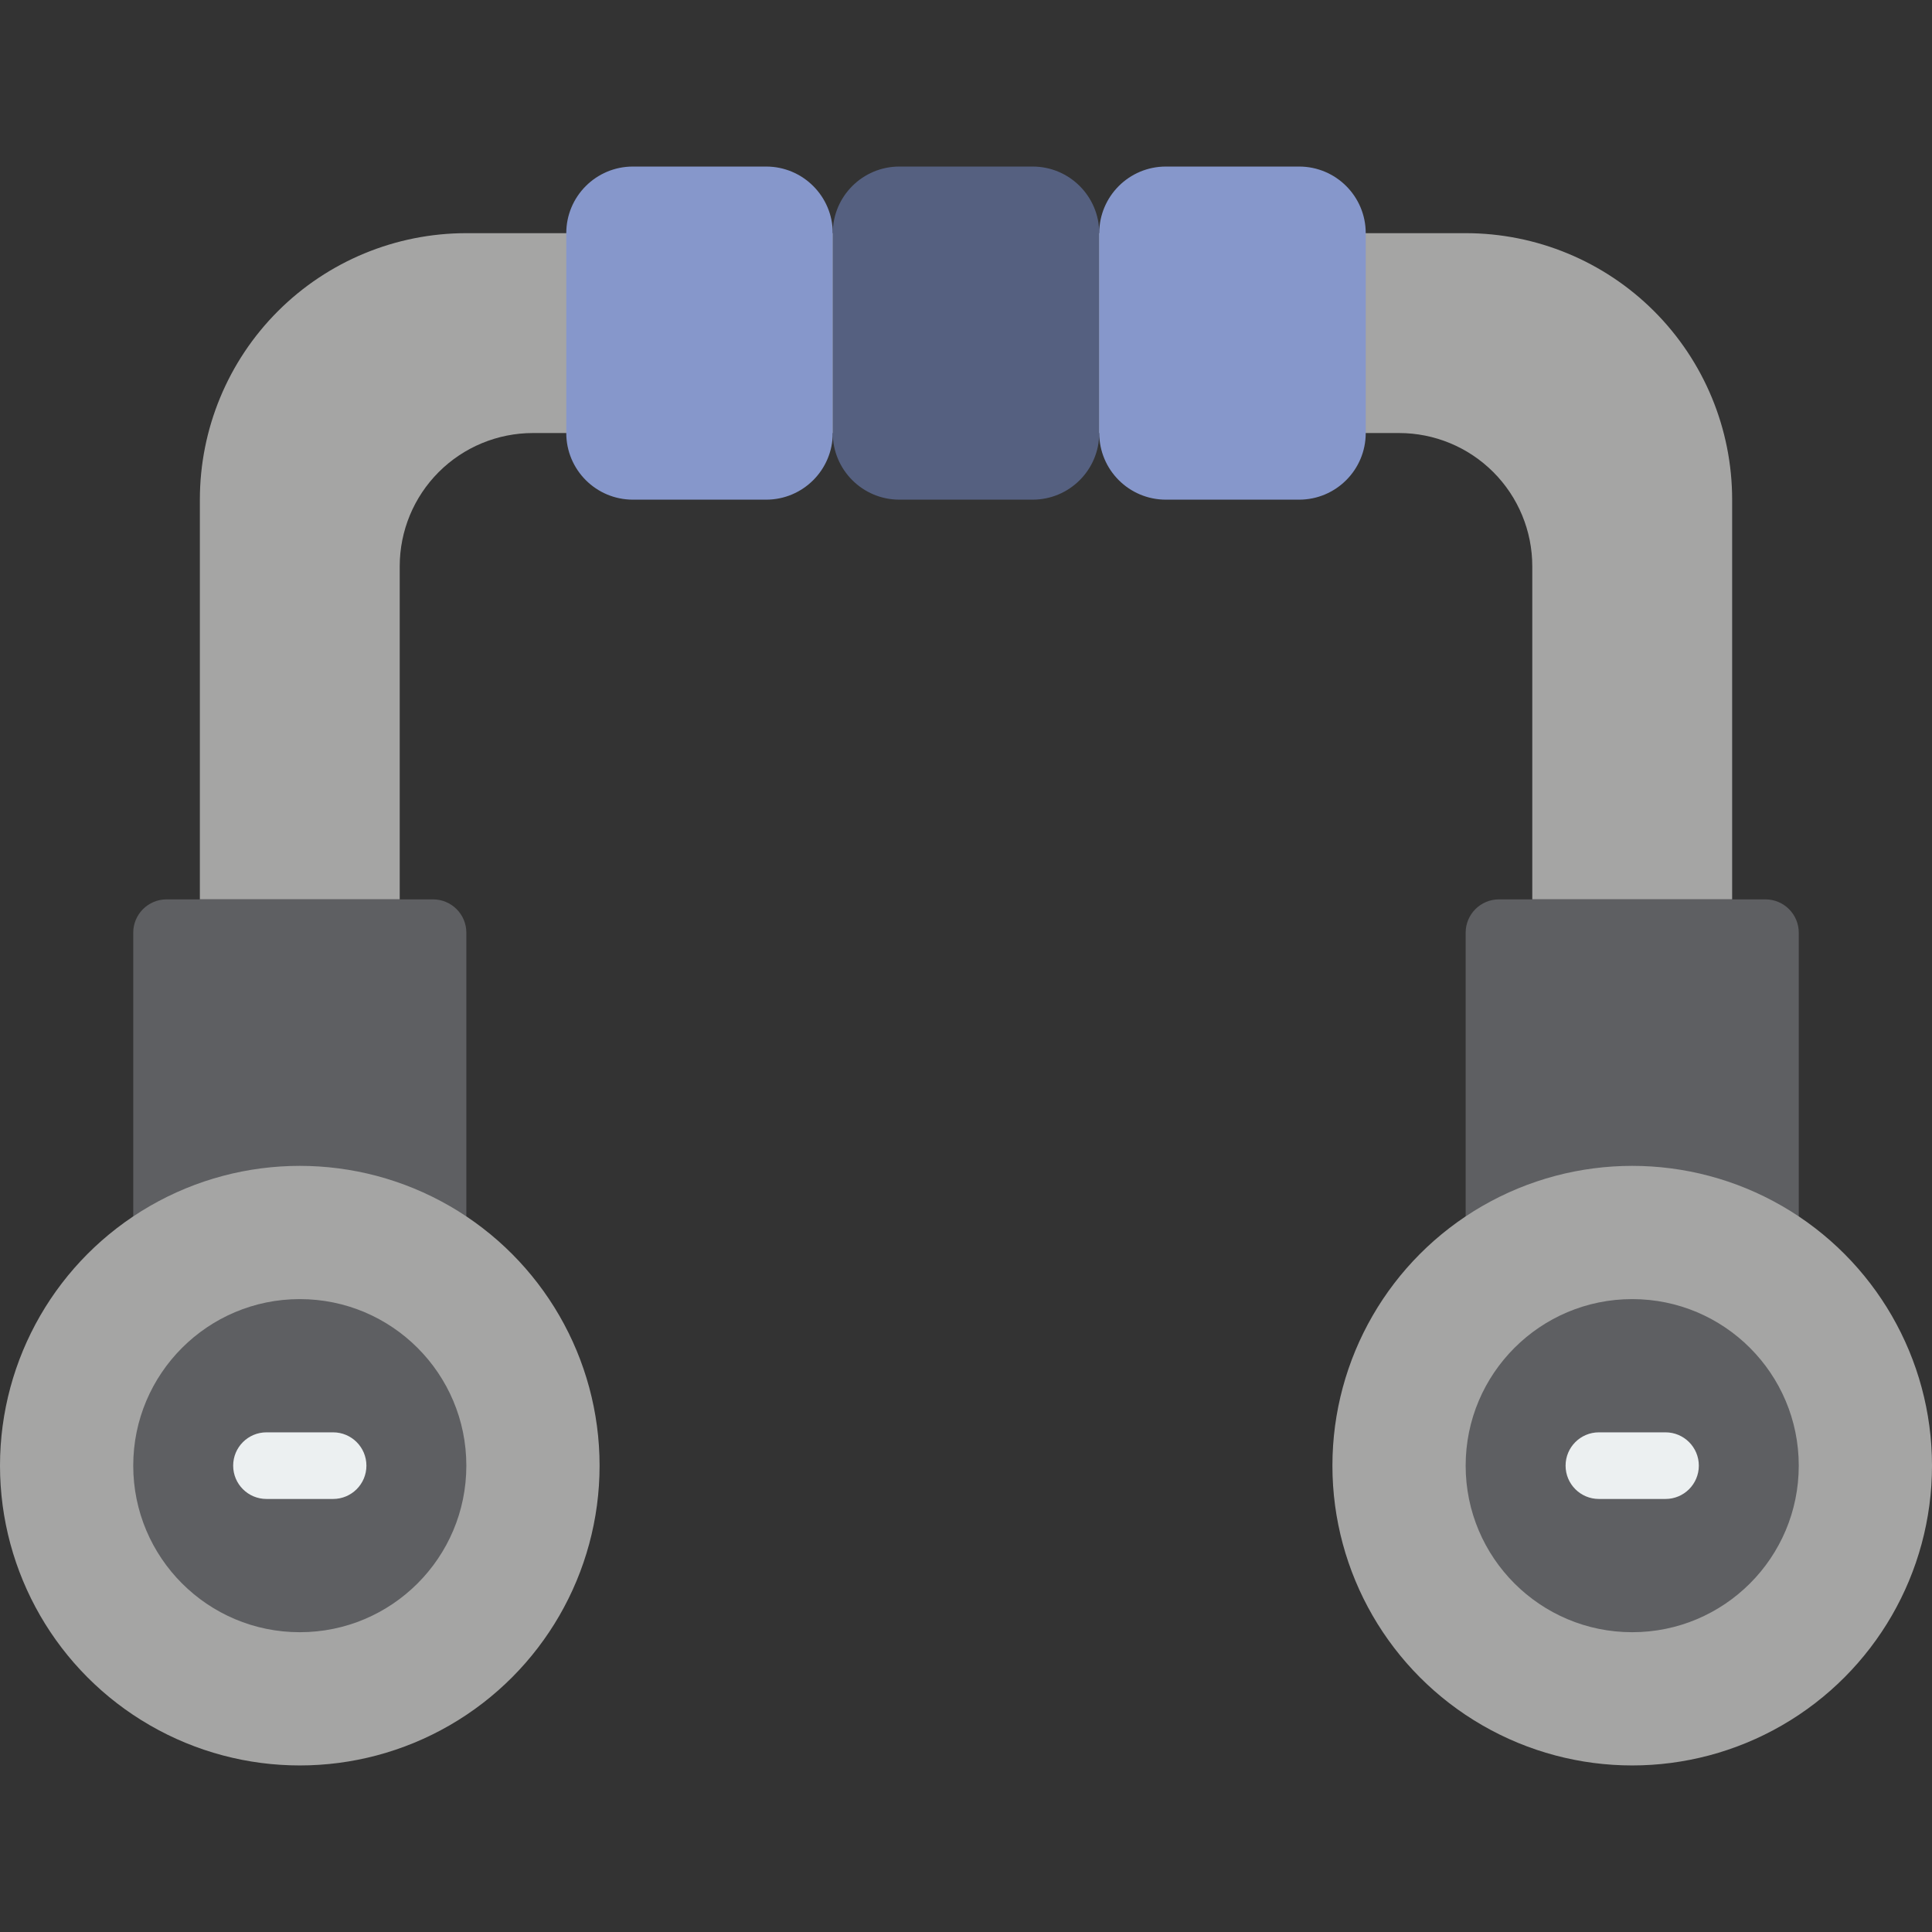 <?xml version="1.0" encoding="iso-8859-1"?>
<!-- Generator: Adobe Illustrator 19.0.0, SVG Export Plug-In . SVG Version: 6.00 Build 0)  -->
<svg version="1.1" id="Capa_1" xmlns="http://www.w3.org/2000/svg" xmlns:xlink="http://www.w3.org/1999/xlink" x="0px" y="0px"
	 viewBox="0 0 512 512" style="enable-background:new 0 0 512 512;" xml:space="preserve">
<rect x="0" y="0" width="512" height="512" fill="#333333" stroke="none"/>
<g>
	<path style="fill:#A5A5A4;" d="M361.931,61.793h26.483c18.731-0.005,36.697,7.434,49.942,20.679
		c13.245,13.245,20.684,31.211,20.679,49.942v105.931h-52.966v-88.276c0.003-9.366-3.717-18.348-10.339-24.971
		c-6.623-6.623-15.605-10.342-24.971-10.339H141.241c-9.366-0.003-18.348,3.717-24.971,10.339
		c-6.623,6.623-10.342,15.605-10.339,24.971v88.276H52.966l0-105.931c-0.005-18.731,7.434-36.697,20.679-49.942
		s31.211-20.684,49.942-20.679H361.931z"/>
	<g>
		<path style="fill:#5E5F62;" d="M35.31,322.383v-75.211c0-4.875,3.952-8.828,8.828-8.828h70.621c4.875,0,8.828,3.952,8.828,8.828
			v75.211H35.31z"/>
		<path style="fill:#5E5F62;" d="M388.414,322.383v-75.211c0-4.875,3.952-8.828,8.828-8.828h70.621c4.875,0,8.828,3.952,8.828,8.828
			v75.211H388.414z"/>
	</g>
	<path style="fill:#8697CB;" d="M167.724,44.138h35.31c9.751,0,17.655,7.904,17.655,17.655v52.966
		c0,9.751-7.904,17.655-17.655,17.655h-35.31c-9.751,0-17.655-7.904-17.655-17.655V61.793
		C150.069,52.042,157.973,44.138,167.724,44.138z"/>
	<path style="fill:#556080;" d="M238.345,44.138h35.31c9.751,0,17.655,7.904,17.655,17.655v52.966
		c0,9.751-7.904,17.655-17.655,17.655h-35.31c-9.751,0-17.655-7.904-17.655-17.655V61.793
		C220.69,52.042,228.594,44.138,238.345,44.138z"/>
	<path style="fill:#8697CB;" d="M308.966,44.138h35.31c9.751,0,17.655,7.904,17.655,17.655v52.966
		c0,9.751-7.905,17.655-17.655,17.655h-35.31c-9.751,0-17.655-7.904-17.655-17.655V61.793
		C291.31,52.042,299.215,44.138,308.966,44.138z"/>
	<circle style="fill:#A5A5A4;" cx="79.448" cy="388.414" r="79.448"/>
	<circle style="fill:#5E5F62;" cx="79.448" cy="388.414" r="44.138"/>
	<path style="fill:#ECF0F1;" d="M88.276,397.241H70.621c-4.875,0-8.828-3.952-8.828-8.828s3.952-8.828,8.828-8.828h17.655
		c4.875,0,8.828,3.952,8.828,8.828S93.151,397.241,88.276,397.241z"/>
	<circle style="fill:#A5A5A4;" cx="432.552" cy="388.414" r="79.448"/>
	<circle style="fill:#5E5F62;" cx="432.552" cy="388.414" r="44.138"/>
	<path style="fill:#ECF0F1;" d="M441.379,397.241h-17.655c-4.875,0-8.828-3.952-8.828-8.828s3.952-8.828,8.828-8.828h17.655
		c4.875,0,8.828,3.952,8.828,8.828S446.255,397.241,441.379,397.241z"/>
</g>
<g>
</g>
<g>
</g>
<g>
</g>
<g>
</g>
<g>
</g>
<g>
</g>
<g>
</g>
<g>
</g>
<g>
</g>
<g>
</g>
<g>
</g>
<g>
</g>
<g>
</g>
<g>
</g>
<g>
</g>
</svg>
